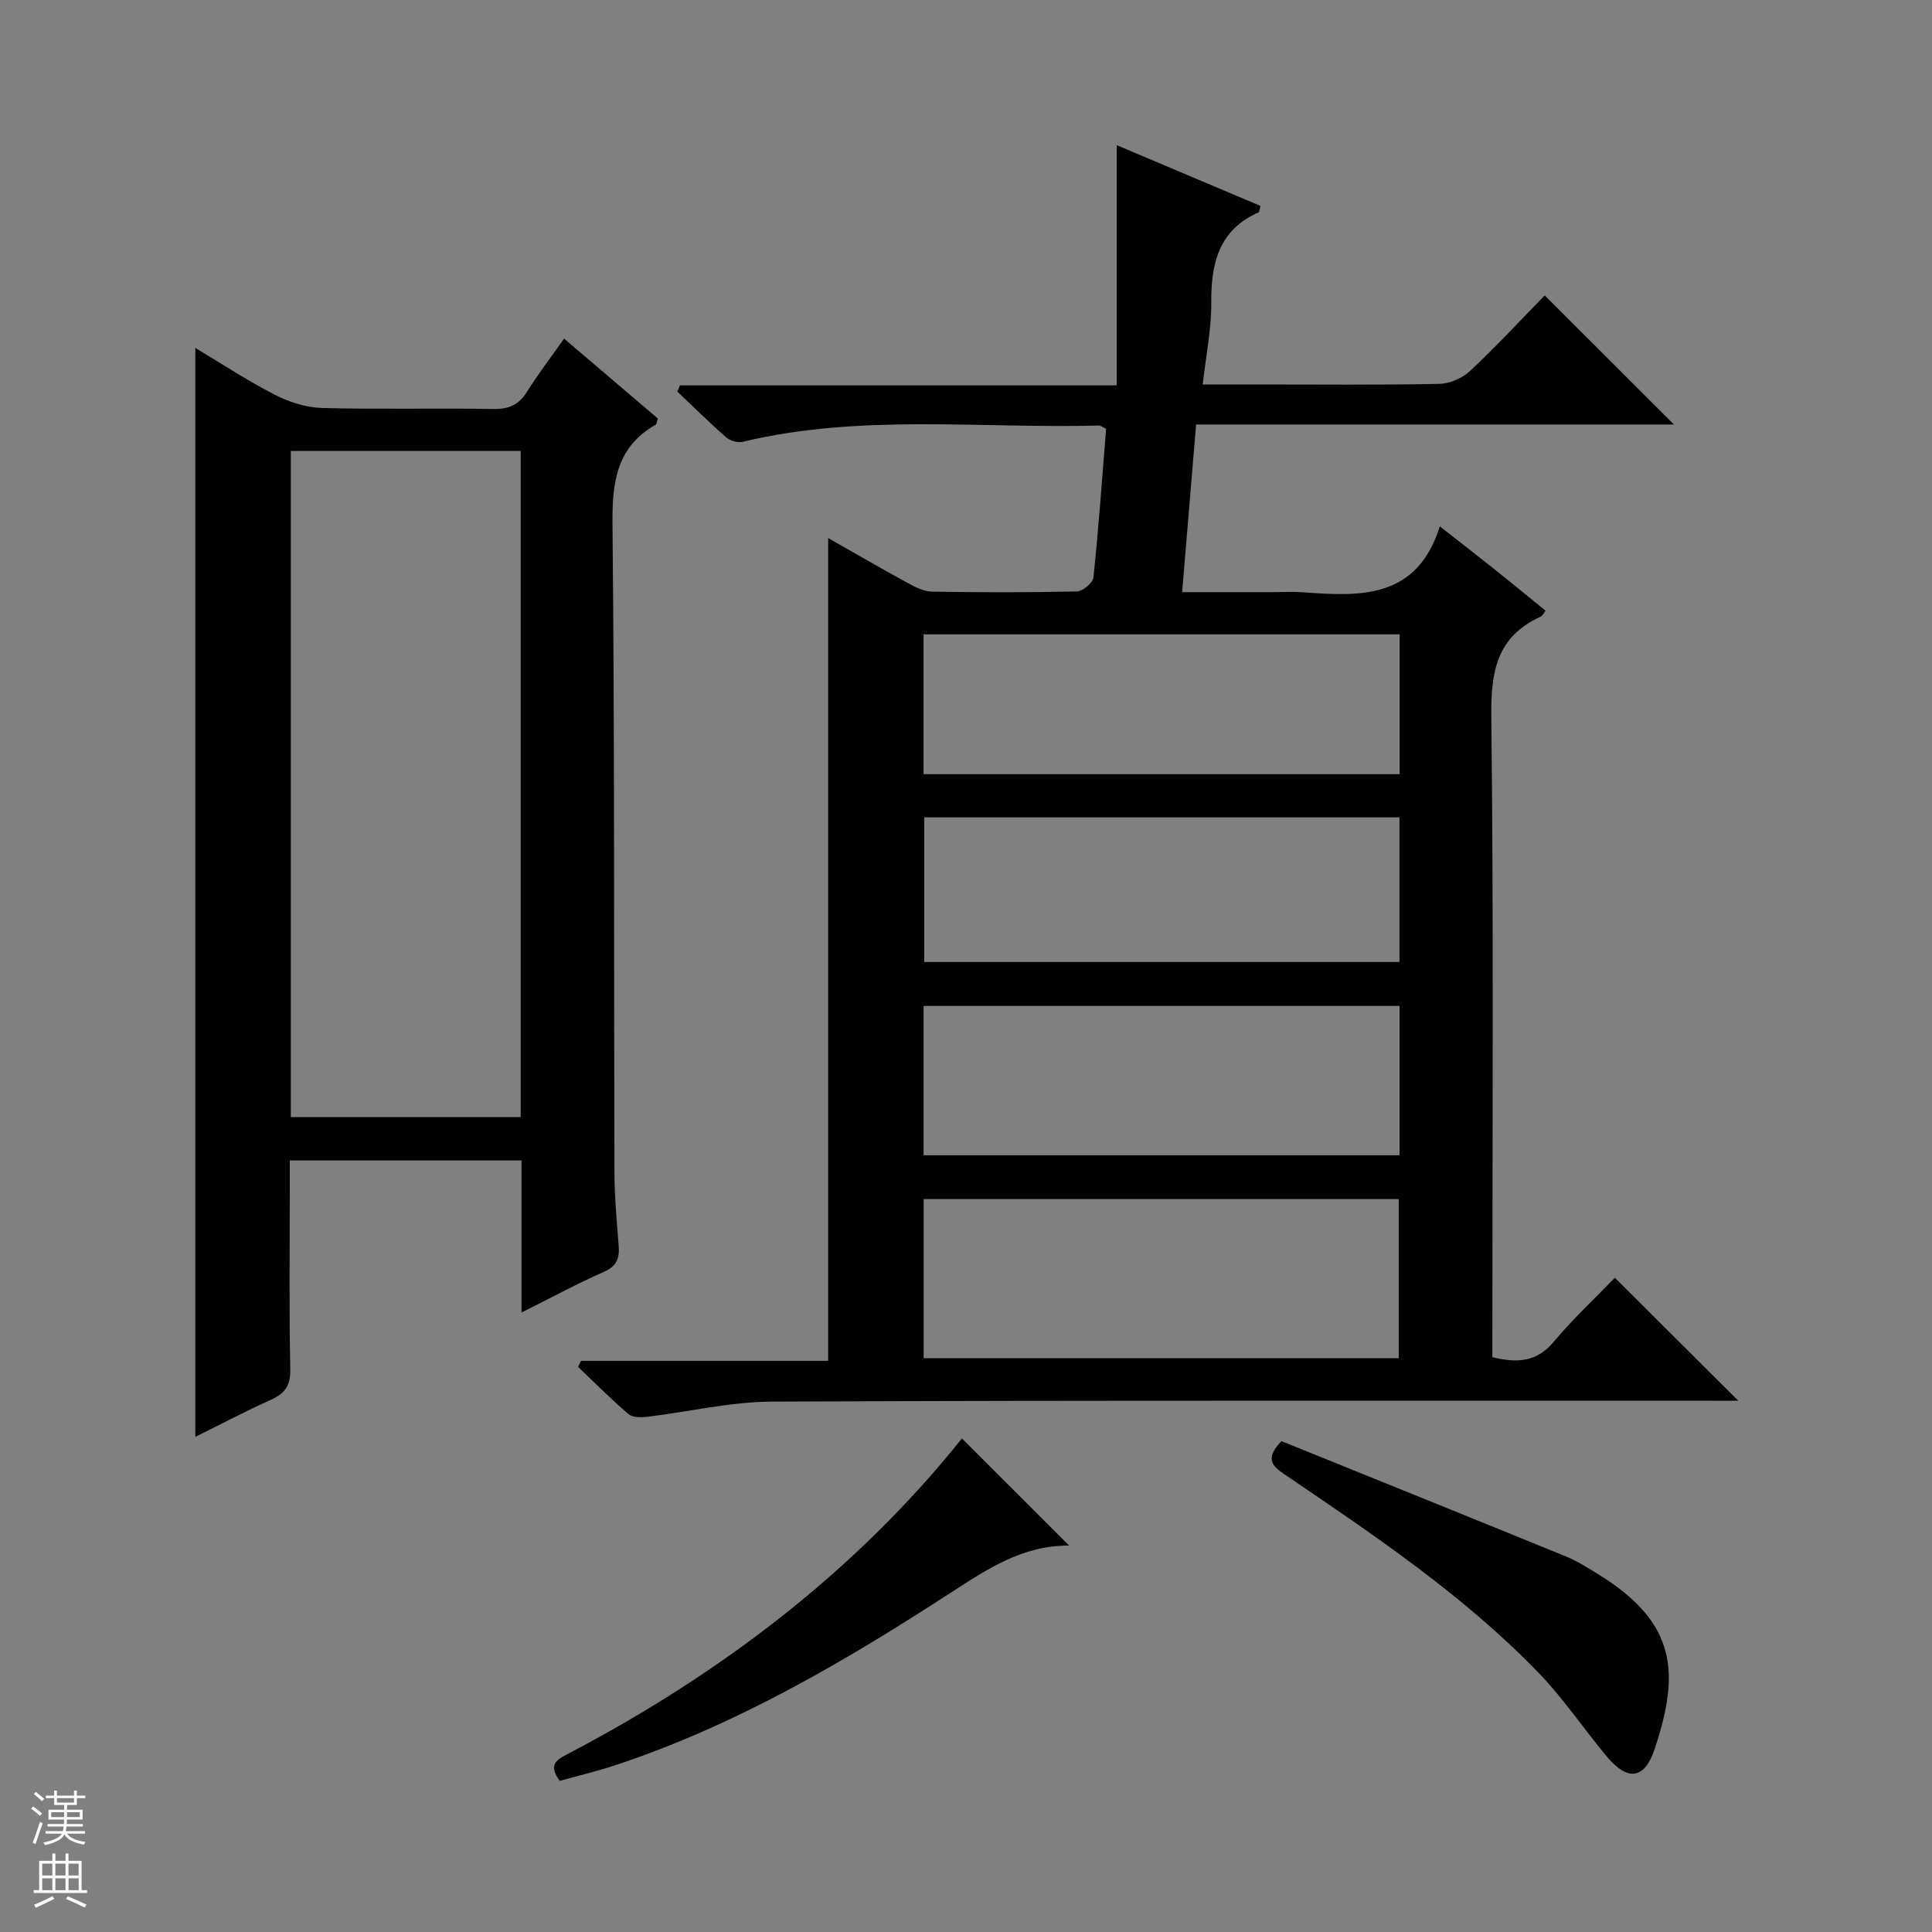 <svg enable-background="new 0 0 400 400" viewBox="0 0 400 400" xmlns="http://www.w3.org/2000/svg"><rect x="0" y="0" width="400" height="400" fill="#808080" stroke="none"/><g fill="#010100"><path d="m359.89 290c-1.66 0-3.41 0-5.16 0-64.99.01-129.99-.09-194.98.19-8.56.04-17.11 2.11-25.67 3.13-1.31.16-3.1.19-3.96-.55-3.62-3.09-6.98-6.49-10.44-9.77.21-.42.41-.83.62-1.25h51.16c0-57 0-113.37 0-170.35 5.56 3.15 10.96 6.3 16.45 9.29 1.56.85 3.35 1.77 5.05 1.8 10 .17 20 .19 29.99-.04 1.22-.03 3.33-1.79 3.44-2.91 1.07-10.24 1.79-20.51 2.62-30.78-.69-.3-1.13-.68-1.56-.66-24.56.66-49.3-2.48-73.63 3.36-1.04.25-2.63-.18-3.44-.89-3.49-3.04-6.78-6.31-10.14-9.49.18-.43.35-.86.53-1.29h90.43c0-16.65 0-32.55 0-49.74 10.82 4.57 20.31 8.58 29.76 12.58-.21.78-.21 1.26-.38 1.33-8.26 3.66-9.86 10.56-9.8 18.75.04 5.41-1.09 10.83-1.77 16.89h11.43c12.5 0 25 .13 37.49-.12 2.19-.04 4.83-1.17 6.44-2.68 5.46-5.12 10.56-10.63 15.45-15.64 9.1 9.09 17.87 17.85 26.75 26.73-32.69 0-65.59 0-98.93 0-.97 11.6-1.9 22.8-2.89 34.71h18.9c2 0 4.01-.13 6 .02 11.92.88 23.69 1.51 28.45-13.64 4.41 3.45 7.93 6.18 11.4 8.95 3.51 2.8 6.98 5.65 10.49 8.51-.4.5-.63 1.06-1.04 1.25-9.1 4.13-10.3 11.42-10.19 20.7.49 42.32.22 84.66.22 126.98v5.63c4.97 1.18 9.09 1.13 12.69-3.18 4.04-4.84 8.7-9.16 12.67-13.27 8.75 8.7 17.03 16.95 25.55 25.45zm-168.66-8.79h98.36c0-11.28 0-22.16 0-32.95-32.98 0-65.56 0-98.36 0zm-.01-42.02h98.54c0-10.5 0-20.6 0-30.92-32.93 0-65.63 0-98.54 0zm.13-69.96v29.94h98.39c0-10.19 0-19.95 0-29.94-32.83 0-65.4 0-98.39 0zm98.43-37.89c-33.1 0-65.79 0-98.57 0v28.95h98.57c0-9.72 0-19.15 0-28.95z"/><path d="m107.97 271.75c0-11.09 0-21.17 0-31.49-16.03 0-31.63 0-47.97 0v5.73c0 12.5-.16 25 .1 37.49.07 3.42-1.12 5.04-4.05 6.35-5.13 2.29-10.1 4.93-15.61 7.65 0-75.3 0-150.08 0-225.44 5.44 3.25 10.79 6.78 16.46 9.69 2.97 1.52 6.48 2.65 9.78 2.74 11.82.32 23.66 0 35.49.21 3.21.05 5.26-.88 6.95-3.59 2.27-3.63 4.89-7.04 7.67-10.98 6.71 5.72 13.1 11.17 19.4 16.53-.21.68-.21 1.14-.41 1.26-8.15 4.66-9.06 11.91-8.97 20.64.46 44.65.27 89.31.4 133.96.01 5.14.48 10.29.88 15.43.2 2.59-.4 4.23-3.07 5.4-5.45 2.38-10.69 5.24-17.05 8.42zm-.17-178.39c-16.12 0-31.83 0-47.59 0v137.92h47.59c0-46.06 0-91.81 0-137.92z"/><path d="m221.36 320c-9.57-.09-16.93 4.83-24.51 9.75-21.9 14.2-44.38 27.4-69.34 35.68-3.88 1.29-7.88 2.23-11.62 3.28-2.35-3.23-.92-4.22 1.6-5.54 31.69-16.6 59.67-37.86 81.67-65.36 7.14 7.14 14.45 14.44 22.2 22.19z"/><path d="m265.31 298.37c19.38 7.84 39.18 15.82 58.93 23.89 2.29.93 4.42 2.3 6.54 3.6 16.63 10.19 16.92 20.71 11.84 36.14-2.1 6.39-5.57 6.88-9.91 1.71-4.79-5.71-8.96-11.99-14.12-17.33-15.57-16.11-34.09-28.54-52.51-41.04-2.55-1.72-4.39-3.18-.77-6.97z"/></g><path d="m6.45 374.46.42-.45c.65.47 1.27.95 1.85 1.44l-.45.49c-.66-.56-1.26-1.06-1.83-1.48m.93 7.33-.63-.26c.55-1.36 1.05-2.8 1.52-4.33.19.1.38.19.59.27-.46 1.29-.95 2.73-1.48 4.32m-.38-10.38.44-.42c.43.34 1.01.82 1.74 1.44l-.49.49c-.53-.51-1.09-1.01-1.69-1.51m2.5.35h1.72v-1.04h.59v1.04h3.52v-1.04h.59v1.04h1.75v.53h-1.75v1.42h-2.03v.97h3.22v2.03h-3.24c0 .35-.01.66-.03.93h3.32v.53h-3.37c-.03.27-.08.58-.15.94h3.96v.53h-3.71c.67.92 1.93 1.48 3.79 1.68-.13.24-.23.44-.29.59-2.13-.38-3.48-1.08-4.04-2.12-.43.97-1.77 1.72-4.03 2.23-.09-.19-.2-.37-.33-.55 2.1-.42 3.37-1.03 3.81-1.83h-3.36v-.53h3.58c.08-.29.13-.61.16-.94h-3.33v-.53h3.39c.02-.27.04-.58.04-.93h-3.23v-2.03h3.25v-.97h-2.07v-1.42h-1.73zm1.12 3.44v1h2.65c.01-.3.02-.44.01-.4v-.25-.35zm1.19-2h3.52v-.91h-3.52zm4.71 2h-2.63v.59c0 .15-.01.28-.01.4h2.64z" fill="#fafafc"/><path d="m13.55 383.74h.63v1.52h2.72v6.07h1.13v.6h-11.05v-.6h1.13v-6.07h2.73v-1.52h.63v1.52h2.1v-1.52zm-2.68 8.83.38.56c-1.24.63-2.53 1.25-3.85 1.85-.1-.21-.21-.42-.34-.63 1.36-.55 2.63-1.15 3.81-1.78m-2.13-4.27h2.1v-2.45h-2.1zm0 3.04h2.1v-2.46h-2.1zm2.72-3.04h2.1v-2.45h-2.1zm0 3.04h2.1v-2.46h-2.1zm6.07 3.6c-1.41-.71-2.7-1.3-3.86-1.78l.35-.56c1.45.62 2.75 1.19 3.88 1.72zm-1.25-9.09h-2.1v2.45h2.1zm-2.09 5.49h2.1v-2.46h-2.1z" fill="#fafafc"/></svg>